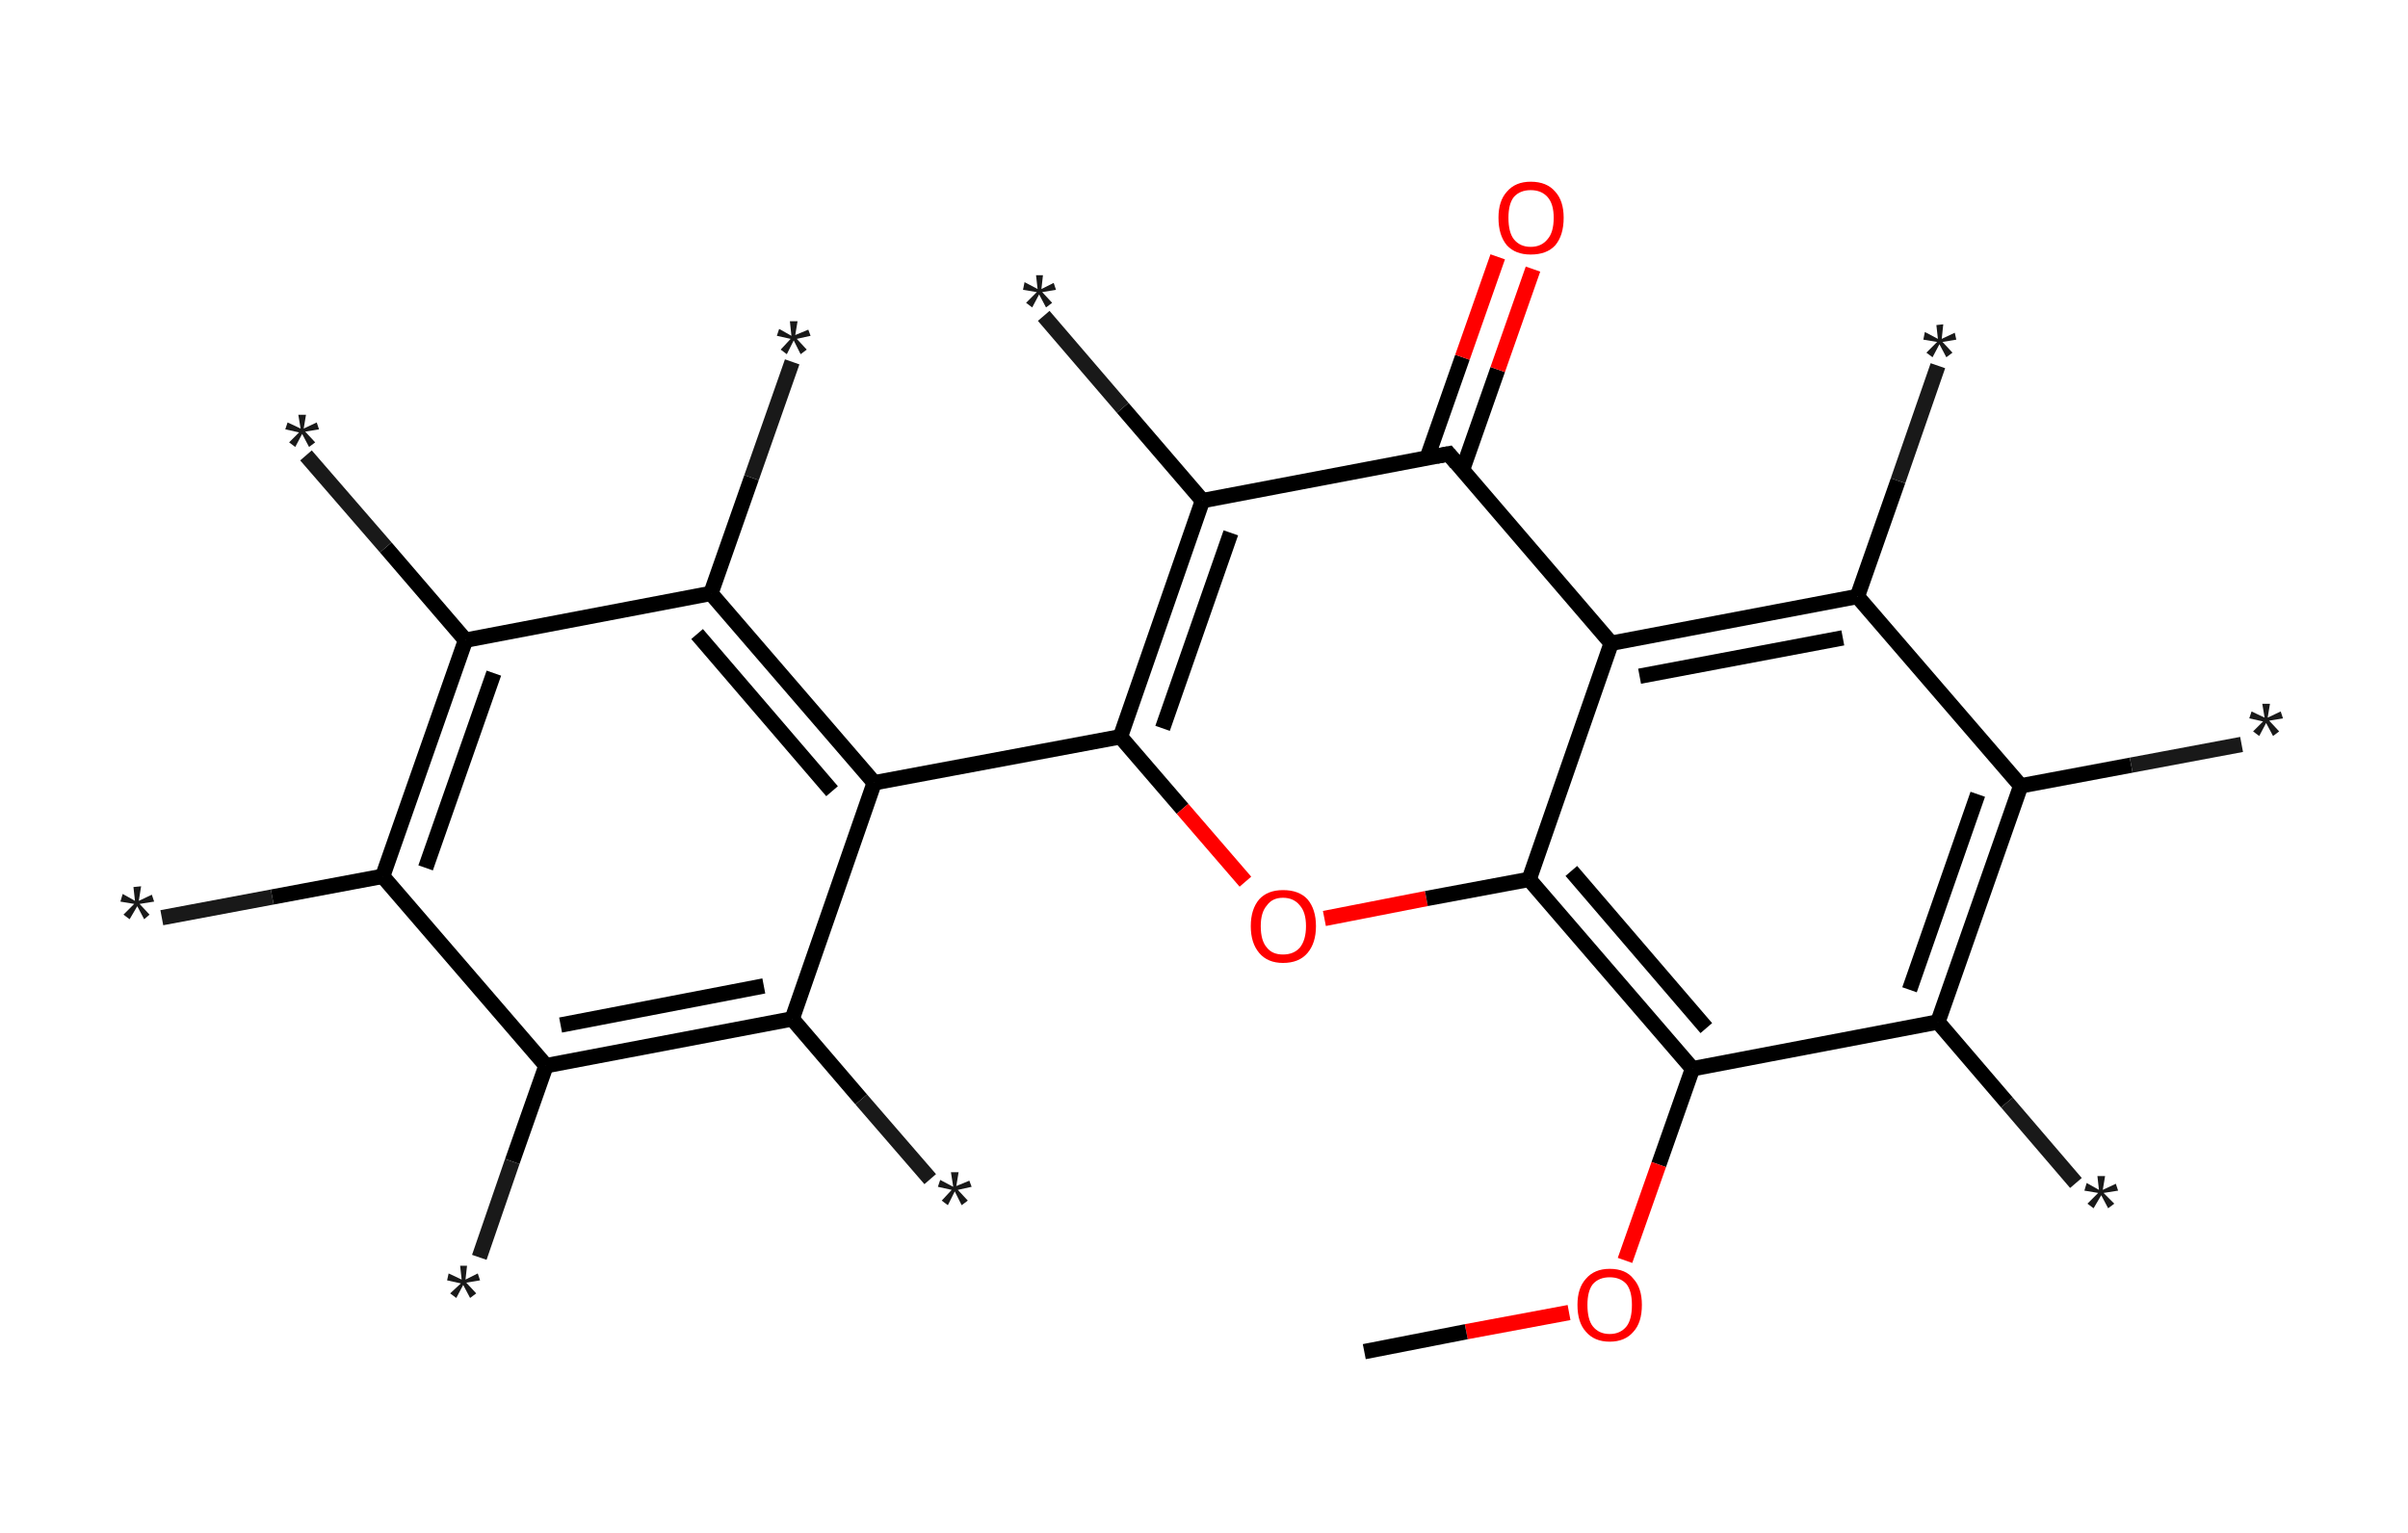 <?xml version='1.0' encoding='ASCII' standalone='yes'?>
<svg xmlns="http://www.w3.org/2000/svg" xmlns:rdkit="http://www.rdkit.org/xml" xmlns:xlink="http://www.w3.org/1999/xlink" version="1.1" baseProfile="full" xml:space="preserve" width="314px" height="200px" viewBox="0 0 314 200">
<!-- END OF HEADER -->
<rect style="opacity:1.0;fill:#FFFFFF;stroke:none" width="314.0" height="200.0" x="0.0" y="0.0"> </rect>
<path class="bond-0 atom-0 atom-1" d="M 21.1,119.7 L 35.5,117.0" style="fill:none;fill-rule:evenodd;stroke:#191919;stroke-width:2.0px;stroke-linecap:butt;stroke-linejoin:miter;stroke-opacity:1"/>
<path class="bond-0 atom-0 atom-1" d="M 35.5,117.0 L 49.9,114.3" style="fill:none;fill-rule:evenodd;stroke:#000000;stroke-width:2.0px;stroke-linecap:butt;stroke-linejoin:miter;stroke-opacity:1"/>
<path class="bond-1 atom-1 atom-2" d="M 49.9,114.3 L 60.7,83.5" style="fill:none;fill-rule:evenodd;stroke:#000000;stroke-width:2.0px;stroke-linecap:butt;stroke-linejoin:miter;stroke-opacity:1"/>
<path class="bond-1 atom-1 atom-2" d="M 55.5,113.2 L 64.4,87.8" style="fill:none;fill-rule:evenodd;stroke:#000000;stroke-width:2.0px;stroke-linecap:butt;stroke-linejoin:miter;stroke-opacity:1"/>
<path class="bond-2 atom-2 atom-3" d="M 60.7,83.5 L 50.3,71.4" style="fill:none;fill-rule:evenodd;stroke:#000000;stroke-width:2.0px;stroke-linecap:butt;stroke-linejoin:miter;stroke-opacity:1"/>
<path class="bond-2 atom-2 atom-3" d="M 50.3,71.4 L 39.9,59.4" style="fill:none;fill-rule:evenodd;stroke:#191919;stroke-width:2.0px;stroke-linecap:butt;stroke-linejoin:miter;stroke-opacity:1"/>
<path class="bond-3 atom-2 atom-4" d="M 60.7,83.5 L 92.7,77.4" style="fill:none;fill-rule:evenodd;stroke:#000000;stroke-width:2.0px;stroke-linecap:butt;stroke-linejoin:miter;stroke-opacity:1"/>
<path class="bond-4 atom-4 atom-5" d="M 92.7,77.4 L 98.0,62.3" style="fill:none;fill-rule:evenodd;stroke:#000000;stroke-width:2.0px;stroke-linecap:butt;stroke-linejoin:miter;stroke-opacity:1"/>
<path class="bond-4 atom-4 atom-5" d="M 98.0,62.3 L 103.3,47.2" style="fill:none;fill-rule:evenodd;stroke:#191919;stroke-width:2.0px;stroke-linecap:butt;stroke-linejoin:miter;stroke-opacity:1"/>
<path class="bond-5 atom-4 atom-6" d="M 92.7,77.4 L 114.0,102.1" style="fill:none;fill-rule:evenodd;stroke:#000000;stroke-width:2.0px;stroke-linecap:butt;stroke-linejoin:miter;stroke-opacity:1"/>
<path class="bond-5 atom-4 atom-6" d="M 90.9,82.7 L 108.5,103.2" style="fill:none;fill-rule:evenodd;stroke:#000000;stroke-width:2.0px;stroke-linecap:butt;stroke-linejoin:miter;stroke-opacity:1"/>
<path class="bond-6 atom-6 atom-7" d="M 114.0,102.1 L 146.1,96.1" style="fill:none;fill-rule:evenodd;stroke:#000000;stroke-width:2.0px;stroke-linecap:butt;stroke-linejoin:miter;stroke-opacity:1"/>
<path class="bond-7 atom-7 atom-8" d="M 146.1,96.1 L 154.2,105.5" style="fill:none;fill-rule:evenodd;stroke:#000000;stroke-width:2.0px;stroke-linecap:butt;stroke-linejoin:miter;stroke-opacity:1"/>
<path class="bond-7 atom-7 atom-8" d="M 154.2,105.5 L 162.4,115.0" style="fill:none;fill-rule:evenodd;stroke:#FF0000;stroke-width:2.0px;stroke-linecap:butt;stroke-linejoin:miter;stroke-opacity:1"/>
<path class="bond-8 atom-8 atom-9" d="M 172.7,119.8 L 186.0,117.2" style="fill:none;fill-rule:evenodd;stroke:#FF0000;stroke-width:2.0px;stroke-linecap:butt;stroke-linejoin:miter;stroke-opacity:1"/>
<path class="bond-8 atom-8 atom-9" d="M 186.0,117.2 L 199.4,114.7" style="fill:none;fill-rule:evenodd;stroke:#000000;stroke-width:2.0px;stroke-linecap:butt;stroke-linejoin:miter;stroke-opacity:1"/>
<path class="bond-9 atom-9 atom-10" d="M 199.4,114.7 L 220.7,139.4" style="fill:none;fill-rule:evenodd;stroke:#000000;stroke-width:2.0px;stroke-linecap:butt;stroke-linejoin:miter;stroke-opacity:1"/>
<path class="bond-9 atom-9 atom-10" d="M 204.9,113.6 L 222.5,134.1" style="fill:none;fill-rule:evenodd;stroke:#000000;stroke-width:2.0px;stroke-linecap:butt;stroke-linejoin:miter;stroke-opacity:1"/>
<path class="bond-10 atom-10 atom-11" d="M 220.7,139.4 L 216.3,151.9" style="fill:none;fill-rule:evenodd;stroke:#000000;stroke-width:2.0px;stroke-linecap:butt;stroke-linejoin:miter;stroke-opacity:1"/>
<path class="bond-10 atom-10 atom-11" d="M 216.3,151.9 L 211.9,164.4" style="fill:none;fill-rule:evenodd;stroke:#FF0000;stroke-width:2.0px;stroke-linecap:butt;stroke-linejoin:miter;stroke-opacity:1"/>
<path class="bond-11 atom-11 atom-12" d="M 204.6,171.2 L 191.2,173.7" style="fill:none;fill-rule:evenodd;stroke:#FF0000;stroke-width:2.0px;stroke-linecap:butt;stroke-linejoin:miter;stroke-opacity:1"/>
<path class="bond-11 atom-11 atom-12" d="M 191.2,173.7 L 177.9,176.3" style="fill:none;fill-rule:evenodd;stroke:#000000;stroke-width:2.0px;stroke-linecap:butt;stroke-linejoin:miter;stroke-opacity:1"/>
<path class="bond-12 atom-10 atom-13" d="M 220.7,139.4 L 252.7,133.3" style="fill:none;fill-rule:evenodd;stroke:#000000;stroke-width:2.0px;stroke-linecap:butt;stroke-linejoin:miter;stroke-opacity:1"/>
<path class="bond-13 atom-13 atom-14" d="M 252.7,133.3 L 261.7,143.8" style="fill:none;fill-rule:evenodd;stroke:#000000;stroke-width:2.0px;stroke-linecap:butt;stroke-linejoin:miter;stroke-opacity:1"/>
<path class="bond-13 atom-13 atom-14" d="M 261.7,143.8 L 270.7,154.3" style="fill:none;fill-rule:evenodd;stroke:#191919;stroke-width:2.0px;stroke-linecap:butt;stroke-linejoin:miter;stroke-opacity:1"/>
<path class="bond-14 atom-13 atom-15" d="M 252.7,133.3 L 263.5,102.5" style="fill:none;fill-rule:evenodd;stroke:#000000;stroke-width:2.0px;stroke-linecap:butt;stroke-linejoin:miter;stroke-opacity:1"/>
<path class="bond-14 atom-13 atom-15" d="M 249.0,129.1 L 257.9,103.6" style="fill:none;fill-rule:evenodd;stroke:#000000;stroke-width:2.0px;stroke-linecap:butt;stroke-linejoin:miter;stroke-opacity:1"/>
<path class="bond-15 atom-15 atom-16" d="M 263.5,102.5 L 277.9,99.8" style="fill:none;fill-rule:evenodd;stroke:#000000;stroke-width:2.0px;stroke-linecap:butt;stroke-linejoin:miter;stroke-opacity:1"/>
<path class="bond-15 atom-15 atom-16" d="M 277.9,99.8 L 292.3,97.1" style="fill:none;fill-rule:evenodd;stroke:#191919;stroke-width:2.0px;stroke-linecap:butt;stroke-linejoin:miter;stroke-opacity:1"/>
<path class="bond-16 atom-15 atom-17" d="M 263.5,102.5 L 242.2,77.8" style="fill:none;fill-rule:evenodd;stroke:#000000;stroke-width:2.0px;stroke-linecap:butt;stroke-linejoin:miter;stroke-opacity:1"/>
<path class="bond-17 atom-17 atom-18" d="M 242.2,77.8 L 247.5,62.7" style="fill:none;fill-rule:evenodd;stroke:#000000;stroke-width:2.0px;stroke-linecap:butt;stroke-linejoin:miter;stroke-opacity:1"/>
<path class="bond-17 atom-17 atom-18" d="M 247.5,62.7 L 252.7,47.7" style="fill:none;fill-rule:evenodd;stroke:#191919;stroke-width:2.0px;stroke-linecap:butt;stroke-linejoin:miter;stroke-opacity:1"/>
<path class="bond-18 atom-17 atom-19" d="M 242.2,77.8 L 210.1,83.9" style="fill:none;fill-rule:evenodd;stroke:#000000;stroke-width:2.0px;stroke-linecap:butt;stroke-linejoin:miter;stroke-opacity:1"/>
<path class="bond-18 atom-17 atom-19" d="M 240.3,83.2 L 213.8,88.2" style="fill:none;fill-rule:evenodd;stroke:#000000;stroke-width:2.0px;stroke-linecap:butt;stroke-linejoin:miter;stroke-opacity:1"/>
<path class="bond-19 atom-19 atom-20" d="M 210.1,83.9 L 188.9,59.2" style="fill:none;fill-rule:evenodd;stroke:#000000;stroke-width:2.0px;stroke-linecap:butt;stroke-linejoin:miter;stroke-opacity:1"/>
<path class="bond-20 atom-20 atom-21" d="M 190.7,61.3 L 195.3,48.2" style="fill:none;fill-rule:evenodd;stroke:#000000;stroke-width:2.0px;stroke-linecap:butt;stroke-linejoin:miter;stroke-opacity:1"/>
<path class="bond-20 atom-20 atom-21" d="M 195.3,48.2 L 199.9,35.1" style="fill:none;fill-rule:evenodd;stroke:#FF0000;stroke-width:2.0px;stroke-linecap:butt;stroke-linejoin:miter;stroke-opacity:1"/>
<path class="bond-20 atom-20 atom-21" d="M 186.1,59.7 L 190.7,46.6" style="fill:none;fill-rule:evenodd;stroke:#000000;stroke-width:2.0px;stroke-linecap:butt;stroke-linejoin:miter;stroke-opacity:1"/>
<path class="bond-20 atom-20 atom-21" d="M 190.7,46.6 L 195.3,33.5" style="fill:none;fill-rule:evenodd;stroke:#FF0000;stroke-width:2.0px;stroke-linecap:butt;stroke-linejoin:miter;stroke-opacity:1"/>
<path class="bond-21 atom-20 atom-22" d="M 188.9,59.2 L 156.8,65.3" style="fill:none;fill-rule:evenodd;stroke:#000000;stroke-width:2.0px;stroke-linecap:butt;stroke-linejoin:miter;stroke-opacity:1"/>
<path class="bond-22 atom-22 atom-23" d="M 156.8,65.3 L 146.4,53.2" style="fill:none;fill-rule:evenodd;stroke:#000000;stroke-width:2.0px;stroke-linecap:butt;stroke-linejoin:miter;stroke-opacity:1"/>
<path class="bond-22 atom-22 atom-23" d="M 146.4,53.2 L 136.1,41.2" style="fill:none;fill-rule:evenodd;stroke:#191919;stroke-width:2.0px;stroke-linecap:butt;stroke-linejoin:miter;stroke-opacity:1"/>
<path class="bond-23 atom-6 atom-24" d="M 114.0,102.1 L 103.3,132.9" style="fill:none;fill-rule:evenodd;stroke:#000000;stroke-width:2.0px;stroke-linecap:butt;stroke-linejoin:miter;stroke-opacity:1"/>
<path class="bond-24 atom-24 atom-25" d="M 103.3,132.9 L 112.3,143.4" style="fill:none;fill-rule:evenodd;stroke:#000000;stroke-width:2.0px;stroke-linecap:butt;stroke-linejoin:miter;stroke-opacity:1"/>
<path class="bond-24 atom-24 atom-25" d="M 112.3,143.4 L 121.3,153.8" style="fill:none;fill-rule:evenodd;stroke:#191919;stroke-width:2.0px;stroke-linecap:butt;stroke-linejoin:miter;stroke-opacity:1"/>
<path class="bond-25 atom-24 atom-26" d="M 103.3,132.9 L 71.2,139.0" style="fill:none;fill-rule:evenodd;stroke:#000000;stroke-width:2.0px;stroke-linecap:butt;stroke-linejoin:miter;stroke-opacity:1"/>
<path class="bond-25 atom-24 atom-26" d="M 99.6,128.6 L 73.1,133.7" style="fill:none;fill-rule:evenodd;stroke:#000000;stroke-width:2.0px;stroke-linecap:butt;stroke-linejoin:miter;stroke-opacity:1"/>
<path class="bond-26 atom-26 atom-27" d="M 71.2,139.0 L 66.8,151.5" style="fill:none;fill-rule:evenodd;stroke:#000000;stroke-width:2.0px;stroke-linecap:butt;stroke-linejoin:miter;stroke-opacity:1"/>
<path class="bond-26 atom-26 atom-27" d="M 66.8,151.5 L 62.5,164.0" style="fill:none;fill-rule:evenodd;stroke:#191919;stroke-width:2.0px;stroke-linecap:butt;stroke-linejoin:miter;stroke-opacity:1"/>
<path class="bond-27 atom-26 atom-1" d="M 71.2,139.0 L 49.9,114.3" style="fill:none;fill-rule:evenodd;stroke:#000000;stroke-width:2.0px;stroke-linecap:butt;stroke-linejoin:miter;stroke-opacity:1"/>
<path class="bond-28 atom-22 atom-7" d="M 156.8,65.3 L 146.1,96.1" style="fill:none;fill-rule:evenodd;stroke:#000000;stroke-width:2.0px;stroke-linecap:butt;stroke-linejoin:miter;stroke-opacity:1"/>
<path class="bond-28 atom-22 atom-7" d="M 160.5,69.5 L 151.6,95.0" style="fill:none;fill-rule:evenodd;stroke:#000000;stroke-width:2.0px;stroke-linecap:butt;stroke-linejoin:miter;stroke-opacity:1"/>
<path class="bond-29 atom-19 atom-9" d="M 210.1,83.9 L 199.4,114.7" style="fill:none;fill-rule:evenodd;stroke:#000000;stroke-width:2.0px;stroke-linecap:butt;stroke-linejoin:miter;stroke-opacity:1"/>
<path d="M 189.9,60.4 L 188.9,59.2 L 187.3,59.5" style="fill:none;stroke:#000000;stroke-width:2.0px;stroke-linecap:butt;stroke-linejoin:miter;stroke-opacity:1;"/>
<path class="atom-0" d="M 16.1 119.3 L 17.5 117.9 L 15.7 117.6 L 16.0 116.6 L 17.6 117.5 L 17.4 115.7 L 18.4 115.6 L 18.1 117.5 L 19.8 116.7 L 20.1 117.6 L 18.2 117.9 L 19.5 119.3 L 18.8 119.9 L 17.9 118.2 L 16.9 119.9 L 16.1 119.3 " fill="#191919"/>
<path class="atom-3" d="M 37.7 57.7 L 39.0 56.4 L 37.2 56.0 L 37.5 55.1 L 39.2 55.9 L 38.9 54.1 L 39.9 54.1 L 39.6 55.9 L 41.3 55.1 L 41.6 56.0 L 39.8 56.3 L 41.1 57.7 L 40.3 58.3 L 39.4 56.6 L 38.5 58.3 L 37.7 57.7 " fill="#191919"/>
<path class="atom-5" d="M 101.8 45.6 L 103.1 44.2 L 101.3 43.8 L 101.6 42.9 L 103.2 43.8 L 103.0 41.9 L 104.0 41.9 L 103.7 43.7 L 105.4 43.0 L 105.7 43.8 L 103.9 44.2 L 105.2 45.6 L 104.4 46.2 L 103.5 44.4 L 102.6 46.2 L 101.8 45.6 " fill="#191919"/>
<path class="atom-8" d="M 163.1 120.8 Q 163.1 118.6, 164.2 117.3 Q 165.3 116.1, 167.3 116.1 Q 169.4 116.1, 170.5 117.3 Q 171.6 118.6, 171.6 120.8 Q 171.6 123.0, 170.5 124.3 Q 169.4 125.6, 167.3 125.6 Q 165.3 125.6, 164.2 124.3 Q 163.1 123.0, 163.1 120.8 M 167.3 124.5 Q 168.7 124.5, 169.5 123.6 Q 170.3 122.6, 170.3 120.8 Q 170.3 119.0, 169.5 118.1 Q 168.7 117.1, 167.3 117.1 Q 165.9 117.1, 165.2 118.1 Q 164.4 119.0, 164.4 120.8 Q 164.4 122.7, 165.2 123.6 Q 165.9 124.5, 167.3 124.5 " fill="#FF0000"/>
<path class="atom-11" d="M 205.7 170.2 Q 205.7 168.0, 206.8 166.8 Q 207.9 165.5, 209.9 165.5 Q 212.0 165.5, 213.0 166.8 Q 214.1 168.0, 214.1 170.2 Q 214.1 172.5, 213.0 173.7 Q 211.9 175.0, 209.9 175.0 Q 207.9 175.0, 206.8 173.7 Q 205.7 172.5, 205.7 170.2 M 209.9 174.0 Q 211.3 174.0, 212.1 173.0 Q 212.8 172.1, 212.8 170.2 Q 212.8 168.4, 212.1 167.5 Q 211.3 166.6, 209.9 166.6 Q 208.5 166.6, 207.7 167.5 Q 207.0 168.4, 207.0 170.2 Q 207.0 172.1, 207.7 173.0 Q 208.5 174.0, 209.9 174.0 " fill="#FF0000"/>
<path class="atom-14" d="M 272.2 157.0 L 273.6 155.6 L 271.8 155.3 L 272.1 154.3 L 273.7 155.2 L 273.5 153.4 L 274.5 153.4 L 274.2 155.2 L 275.9 154.4 L 276.2 155.3 L 274.3 155.6 L 275.7 157.0 L 274.9 157.6 L 274.0 155.9 L 273.0 157.6 L 272.2 157.0 " fill="#191919"/>
<path class="atom-16" d="M 293.8 95.4 L 295.1 94.1 L 293.3 93.7 L 293.6 92.8 L 295.3 93.6 L 295.0 91.8 L 296.0 91.8 L 295.7 93.6 L 297.4 92.8 L 297.7 93.7 L 295.9 94.0 L 297.2 95.4 L 296.4 96.0 L 295.5 94.3 L 294.6 96.0 L 293.8 95.4 " fill="#191919"/>
<path class="atom-18" d="M 251.2 46.0 L 252.6 44.6 L 250.8 44.3 L 251.0 43.3 L 252.7 44.2 L 252.5 42.4 L 253.4 42.3 L 253.2 44.2 L 254.9 43.4 L 255.1 44.3 L 253.3 44.6 L 254.6 46.0 L 253.8 46.6 L 252.9 44.9 L 252.0 46.6 L 251.2 46.0 " fill="#191919"/>
<path class="atom-21" d="M 195.4 28.4 Q 195.4 26.2, 196.5 25.0 Q 197.6 23.7, 199.6 23.7 Q 201.7 23.7, 202.8 25.0 Q 203.9 26.2, 203.9 28.4 Q 203.9 30.7, 202.8 32.0 Q 201.7 33.2, 199.6 33.2 Q 197.6 33.2, 196.5 32.0 Q 195.4 30.7, 195.4 28.4 M 199.6 32.2 Q 201.0 32.2, 201.8 31.2 Q 202.6 30.3, 202.6 28.4 Q 202.6 26.6, 201.8 25.7 Q 201.0 24.8, 199.6 24.8 Q 198.2 24.8, 197.4 25.7 Q 196.7 26.6, 196.7 28.4 Q 196.7 30.3, 197.4 31.2 Q 198.2 32.2, 199.6 32.2 " fill="#FF0000"/>
<path class="atom-23" d="M 133.8 39.5 L 135.2 38.1 L 133.4 37.8 L 133.6 36.8 L 135.3 37.7 L 135.1 35.9 L 136.0 35.9 L 135.8 37.7 L 137.4 36.9 L 137.7 37.8 L 135.9 38.1 L 137.2 39.5 L 136.4 40.1 L 135.5 38.4 L 134.6 40.1 L 133.8 39.5 " fill="#191919"/>
<path class="atom-25" d="M 122.8 156.6 L 124.1 155.2 L 122.3 154.8 L 122.6 153.9 L 124.3 154.8 L 124.0 152.9 L 125.0 152.9 L 124.7 154.7 L 126.4 154.0 L 126.7 154.8 L 124.9 155.2 L 126.2 156.6 L 125.4 157.2 L 124.5 155.4 L 123.6 157.2 L 122.8 156.6 " fill="#191919"/>
<path class="atom-27" d="M 58.7 168.7 L 60.1 167.4 L 58.3 167.0 L 58.5 166.1 L 60.2 166.9 L 60.0 165.1 L 60.9 165.1 L 60.7 166.9 L 62.3 166.1 L 62.6 167.0 L 60.8 167.3 L 62.1 168.7 L 61.3 169.3 L 60.4 167.6 L 59.5 169.3 L 58.7 168.7 " fill="#191919"/>
</svg>
